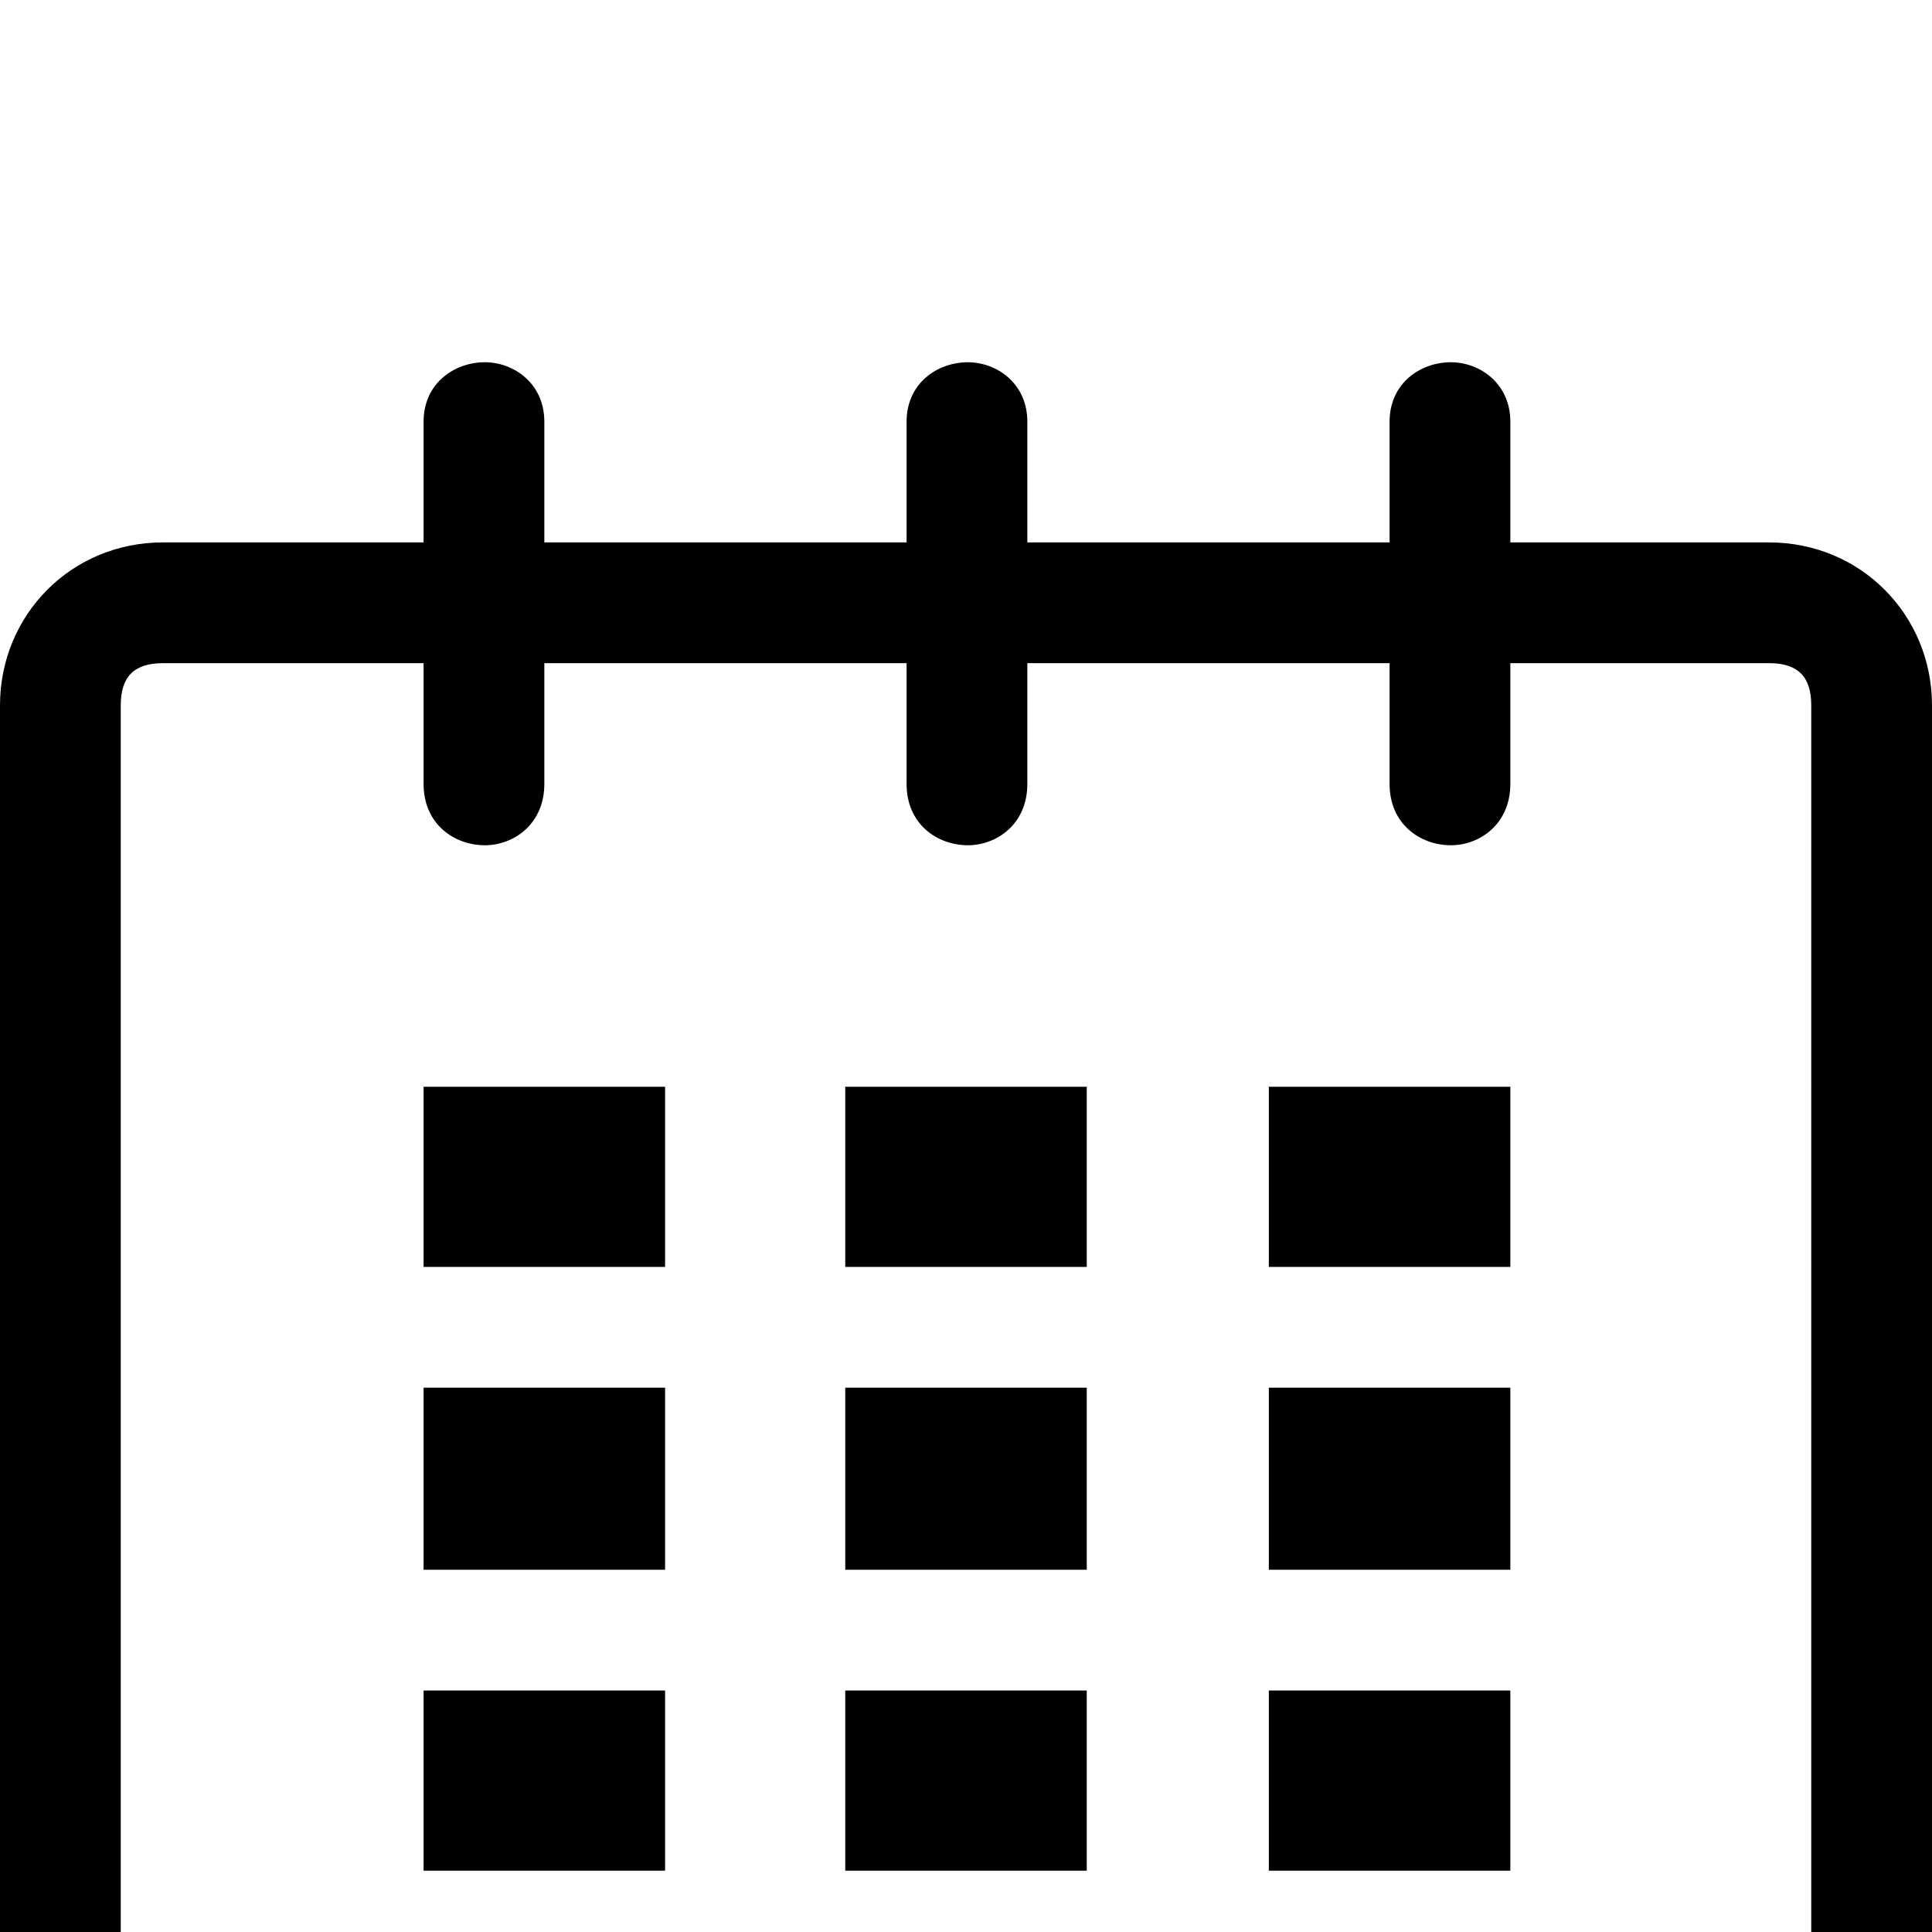 <svg xmlns="http://www.w3.org/2000/svg" viewBox="0 -189 1008 1008"><path fill="currentColor" d="M788 94h135c48 0 85 38 85 85v744c0 48-37 85-85 85H85c-48 0-85-37-85-85V179c0-47 37-85 85-85h136V31c0-20 16-31 32-31 15 0 31 11 31 31v63h189V31c0-20 16-31 32-31 15 0 31 11 31 31v63h189V31c0-20 16-31 32-31 15 0 31 11 31 31v63zm135 851c15 0 22-7 22-22V179c0-15-7-22-22-22H788v63c0 21-16 32-31 32-16 0-32-11-32-32v-63H536v63c0 21-16 32-31 32-16 0-32-11-32-32v-63H284v63c0 21-16 32-31 32-16 0-32-11-32-32v-63H85c-15 0-22 7-22 22v744c0 15 7 22 22 22h838zM662 378h126v94H662v-94zm-221 0h126v94H441v-94zm-220 0h126v94H221v-94zm441 157h126v95H662v-95zm-221 0h126v95H441v-95zm-220 0h126v95H221v-95zm441 158h126v94H662v-94zm-221 0h126v94H441v-94zm-220 0h126v94H221v-94z"/></svg>
